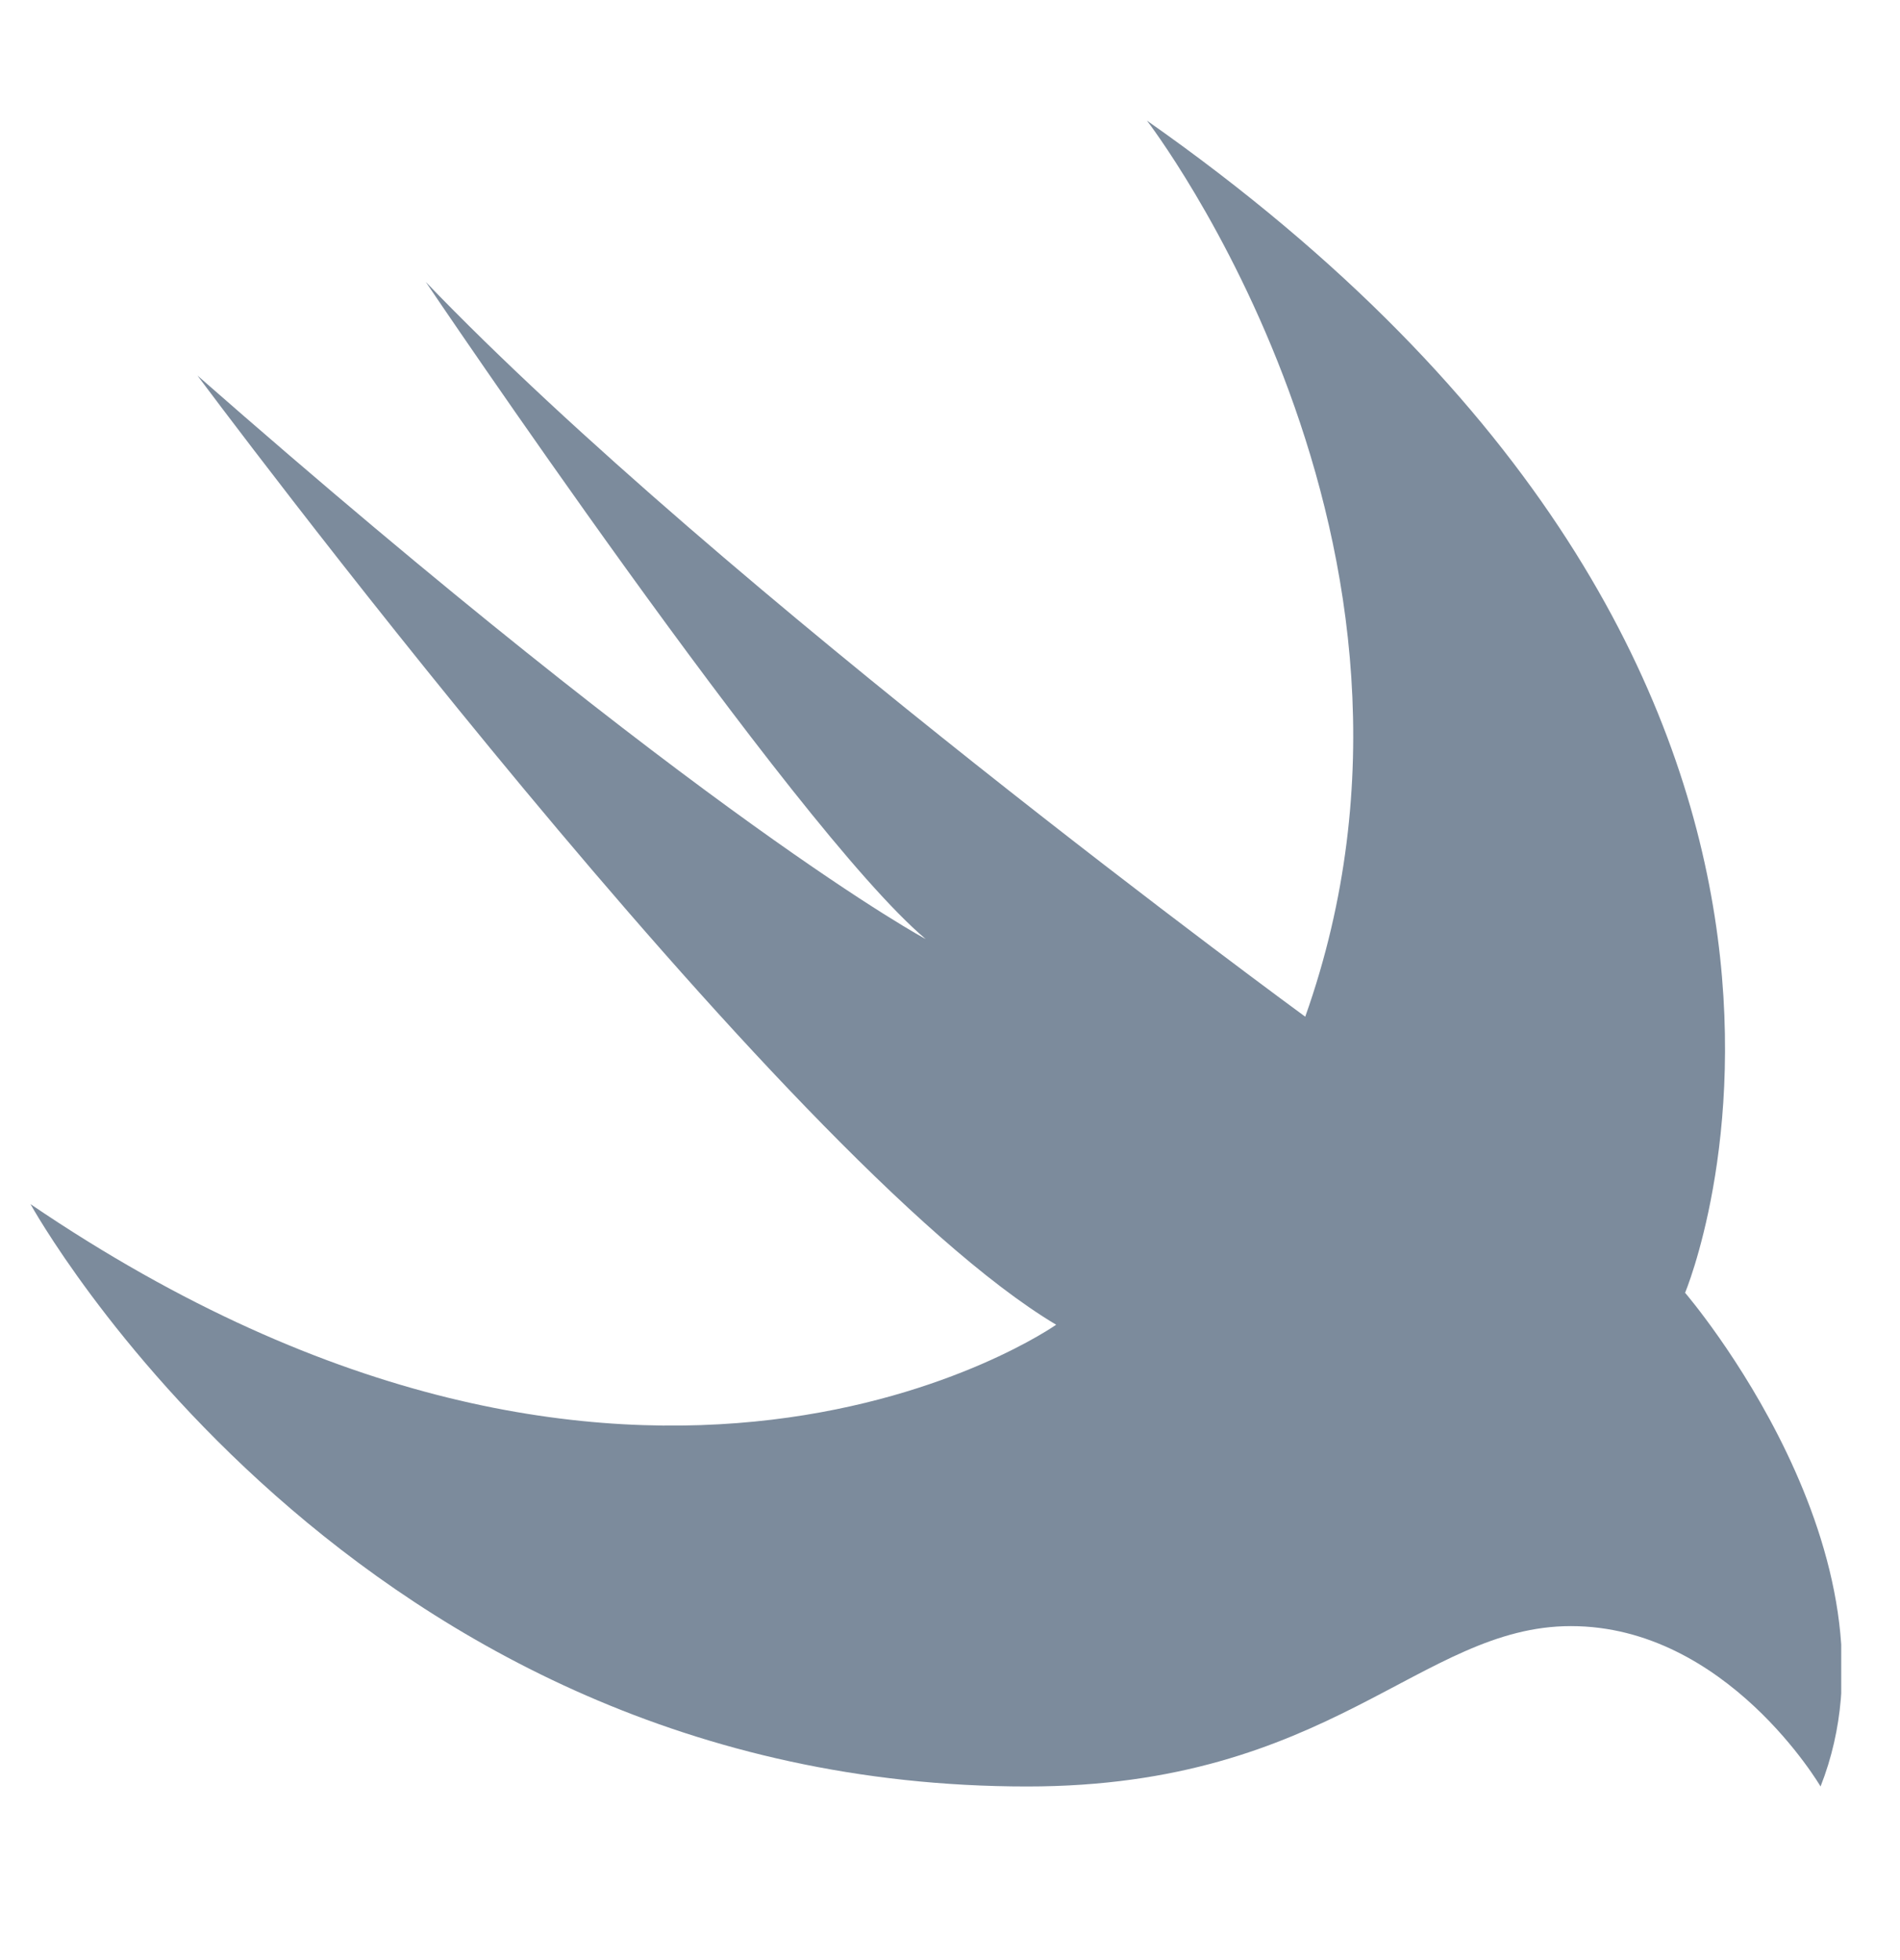 <svg xmlns="http://www.w3.org/2000/svg" width="32" height="33" fill="none" xmlns:v="https://vecta.io/nano"><g clip-path="url(#A)"><path d="M28.38 21.766s4.35-10.332-9.063-19.735c0 0 5.492 7.125 2.666 15.086 0 0-9.855-7.203-14.812-12.37 0 0 6.195 9.19 8.42 11.063 0 0-3.697-1.973-12.265-9.487 0 0 9.828 13.22 14.462 15.98 0 0-7.012 4.94-17.274-2.03 0 0 5.398 9.804 16.786 9.804 5.12 0 6.62-2.7 9.157-2.7 2.624 0 4.205 2.7 4.205 2.7 1.53-3.88-2.28-8.31-2.28-8.31z" fill="#7c8b9c"/></g><defs><clipPath id="A"><path fill="#fff" transform="translate(.51 .027)" d="M0 0h30.5v32.05H0z"/></clipPath></defs></svg>